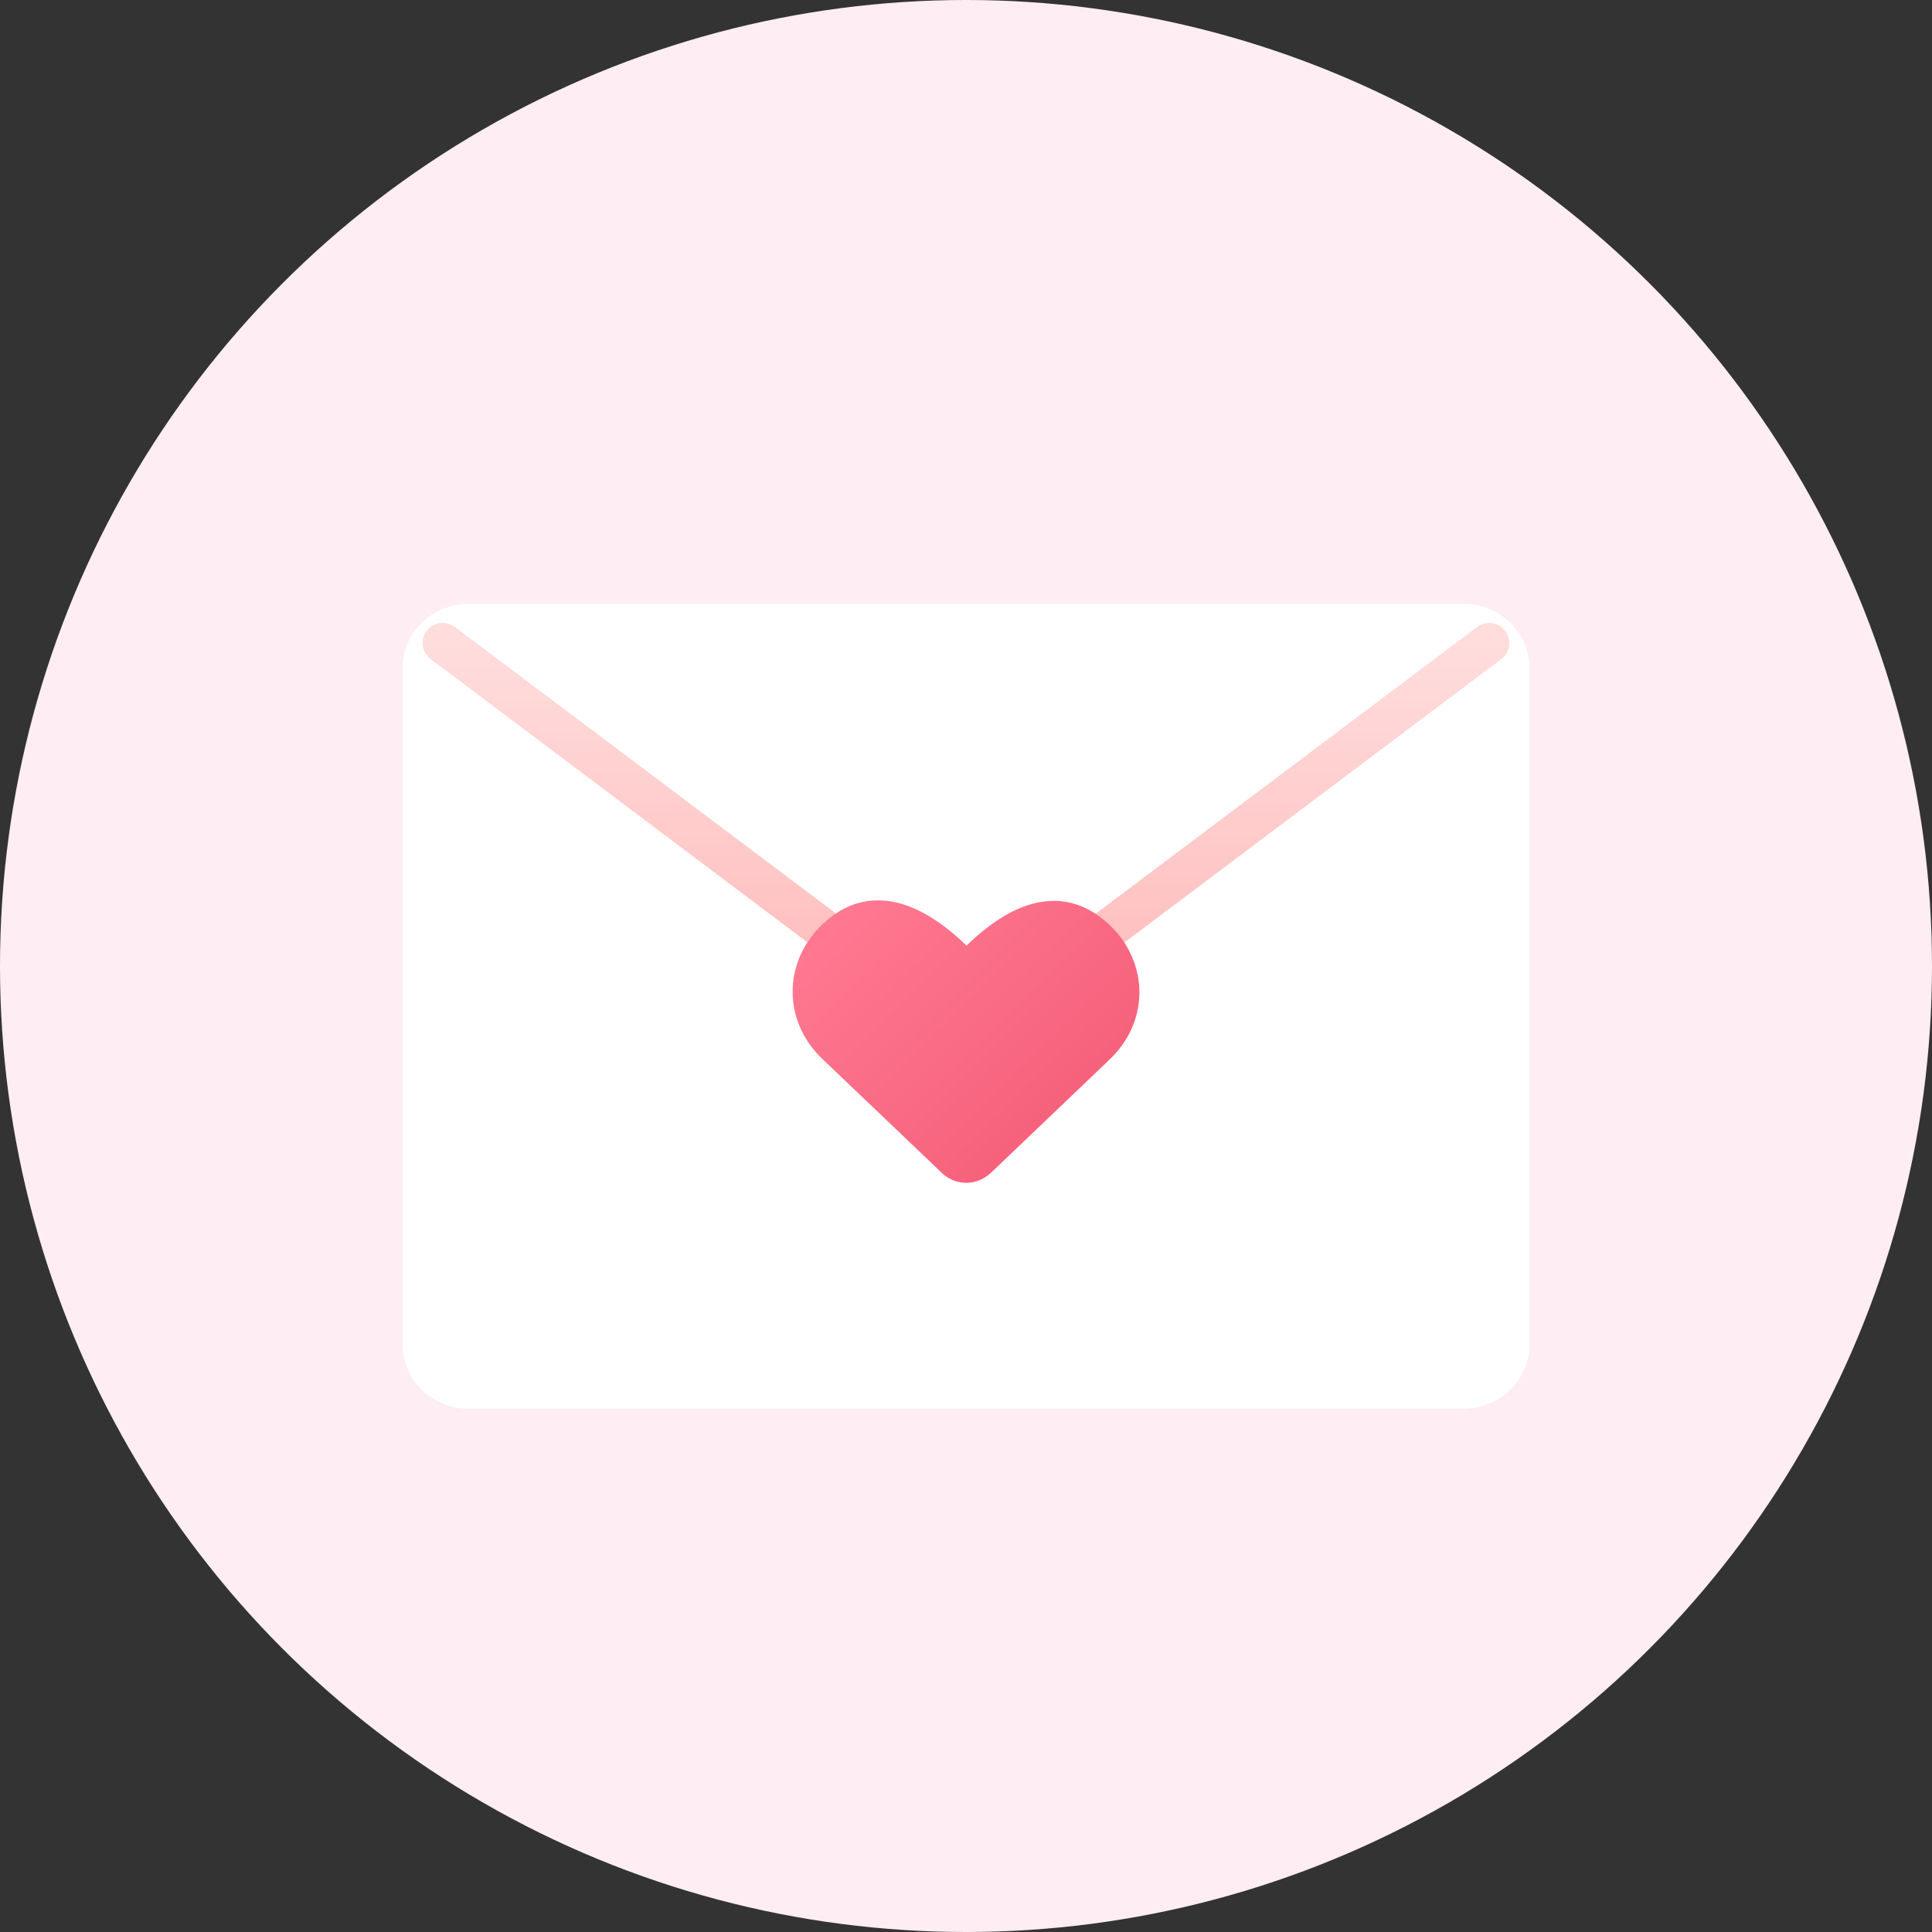 <svg width="48" height="48" viewBox="0 0 48 48" fill="none" xmlns="http://www.w3.org/2000/svg">
<rect x="0" y="0" width="48" height="48" fill="#333333" stroke="none"/>
<circle cx="24" cy="24" r="24" fill="#FEEDF3"/>
<path d="M36.353 15H11.647C10.737 15 10 15.716 10 16.6V33.4C10 34.284 10.737 35 11.647 35H36.353C37.263 35 38 34.284 38 33.4V16.6C38 15.716 37.263 15 36.353 15Z" fill="white"/>
<path d="M11 15.975L24 25.749L37 15.975" stroke="url(#paint0_linear_1016_11935)" stroke-linecap="round" stroke-linejoin="round"/>
<path d="M24.607 29.146C24.271 29.467 23.742 29.467 23.406 29.146L20.429 26.307C19.4 25.323 19.456 23.781 20.554 22.856C21.519 22.045 22.721 22.24 24.013 23.494C25.301 22.24 26.485 22.066 27.446 22.873C28.544 23.794 28.6 25.34 27.571 26.32L24.612 29.146H24.607Z" fill="url(#paint1_linear_1016_11935)"/>
<defs>
<linearGradient id="paint0_linear_1016_11935" x1="24" y1="15.975" x2="24" y2="25.749" gradientUnits="userSpaceOnUse">
<stop stop-color="#FFDDDD"/>
<stop offset="1" stop-color="#FFB7B7"/>
</linearGradient>
<linearGradient id="paint1_linear_1016_11935" x1="20.59" y1="22.72" x2="25.676" y2="27.924" gradientUnits="userSpaceOnUse">
<stop stop-color="#FF7991"/>
<stop offset="1" stop-color="#F6627C"/>
</linearGradient>
</defs>
</svg>

